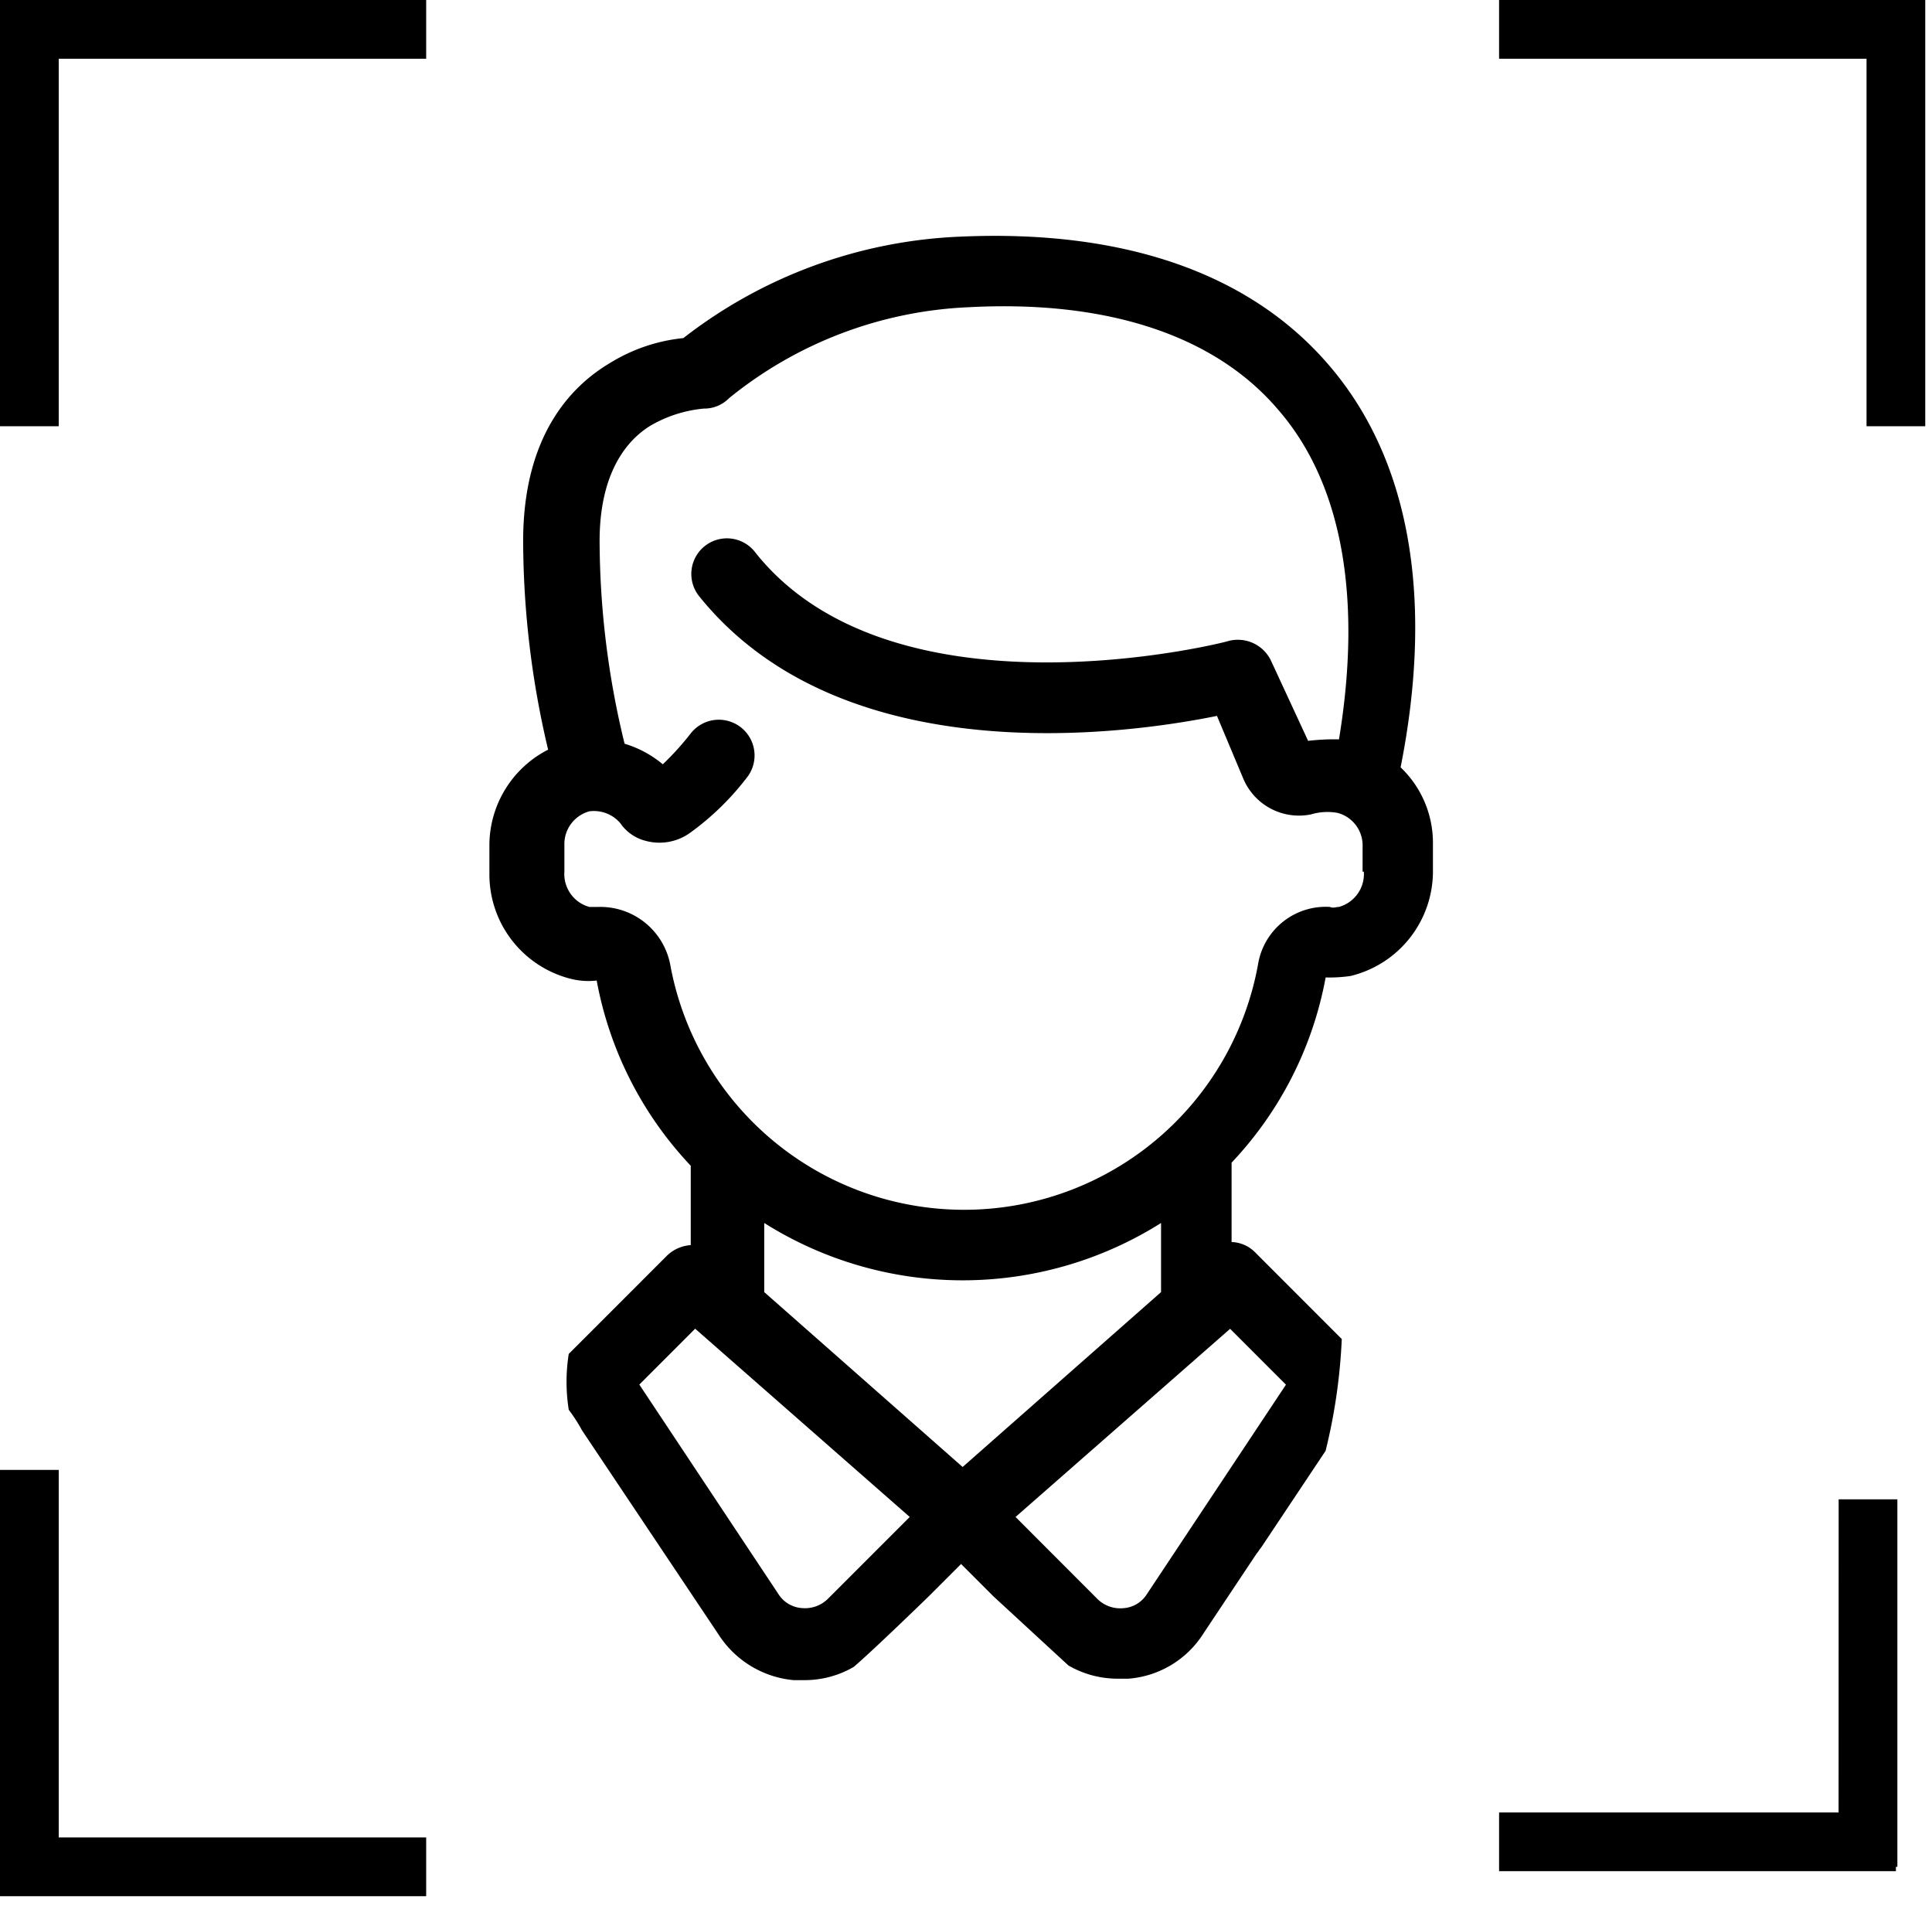 <svg xmlns="http://www.w3.org/2000/svg" width="102" height="101"><g fill="#000" fill-rule="evenodd"><path d="M0 0v22.5h3.1V3.1h19.4V0zM3.1 77.592H0v22.5h22.5v-3.1H3.1zM98.544 0h-19.4v3.1h19.4v19.4h3.1V0zM97.068 95.671H79.144v3.1h20.95v-.227h.078v-19.4h-3.1z"/><path d="M70.065 19.166c-4.19-4.811-10.863-7.061-19.4-6.673a25.476 25.476 0 0 0-14.587 5.354 9.092 9.092 0 0 0-3.88 1.319c-2.095 1.241-4.578 3.88-4.578 9.389a48.06 48.06 0 0 0 1.318 11.017 5.676 5.676 0 0 0-3.1 5.121v1.4a5.685 5.685 0 0 0 4.345 5.587c.432.103.878.13 1.319.078.676 3.67 2.4 7.066 4.966 9.777v4.19a2 2 0 0 0-1.241.543l-5.2 5.2a9.392 9.392 0 0 0 0 2.948c.26.344.494.707.7 1.086l7.211 10.781a5.288 5.288 0 0 0 3.957 2.405h.543a5.16 5.16 0 0 0 2.638-.7c1.086-.931 3.957-3.724 3.957-3.724l1.707-1.707 1.707 1.707 3.957 3.647a5.16 5.16 0 0 0 2.638.7h.543a5.158 5.158 0 0 0 3.963-2.406l2.79-4.19c.078-.078.155-.233.233-.31l3.414-5.121c.48-1.933.766-3.91.854-5.9l-4.576-4.579a1.831 1.831 0 0 0-1.241-.543v-4.19a19.315 19.315 0 0 0 4.966-9.777c.441.013.882-.013 1.319-.078a5.685 5.685 0 0 0 4.345-5.587v-1.4a5.5 5.5 0 0 0-1.707-4.025c1.785-9 .466-16.374-3.88-21.339ZM43.684 84.42a1.716 1.716 0 0 1-1.319.466c-.5-.025-.96-.284-1.241-.7l-7.371-11.1 2.948-2.949 11.328 9.938-4.345 4.345Zm7.138-6.983-10.474-9.232v-3.648a19.643 19.643 0 0 0 20.95 0v3.648l-10.476 9.232Zm17.07-4.345-7.371 11.1c-.28.416-.74.675-1.241.7-.486.04-.965-.13-1.319-.466l-4.345-4.351 11.328-9.932 2.948 2.949Zm4.112-27.08a1.8 1.8 0 0 1-1.319 1.862c-.155 0-.31.078-.466 0a3.62 3.62 0 0 0-3.8 3.026 15.771 15.771 0 0 1-31.037 0 3.759 3.759 0 0 0-3.8-3.026h-.466a1.8 1.8 0 0 1-1.319-1.862v-1.4a1.791 1.791 0 0 1 1.319-1.785 1.827 1.827 0 0 1 1.629.621c.314.459.782.79 1.319.931a2.777 2.777 0 0 0 2.328-.388 14.353 14.353 0 0 0 3.1-3.026 1.886 1.886 0 0 0-3.026-2.25c-.45.579-.943 1.124-1.474 1.629a5.7 5.7 0 0 0-2.017-1.086 45.458 45.458 0 0 1-1.319-10.708c0-2.871.931-4.966 2.638-6.052a6.82 6.82 0 0 1 2.871-.931c.495.006.972-.19 1.319-.543a21.513 21.513 0 0 1 12.654-4.807c7.294-.388 12.958 1.474 16.294 5.354 3.414 3.88 4.5 9.932 3.259 17.458a11.46 11.46 0 0 0-1.629.078l-1.94-4.19a1.941 1.941 0 0 0-2.25-1.086c-.155.078-17.691 4.5-24.985-4.656a1.88 1.88 0 1 0-2.949 2.33c7.526 9.311 22.347 7.294 27.312 6.285l1.4 3.336a3.189 3.189 0 0 0 3.569 1.862 2.994 2.994 0 0 1 1.4-.078 1.773 1.773 0 0 1 1.319 1.785v1.319l.066-.002Z" fill-rule="nonzero"/></g></svg>